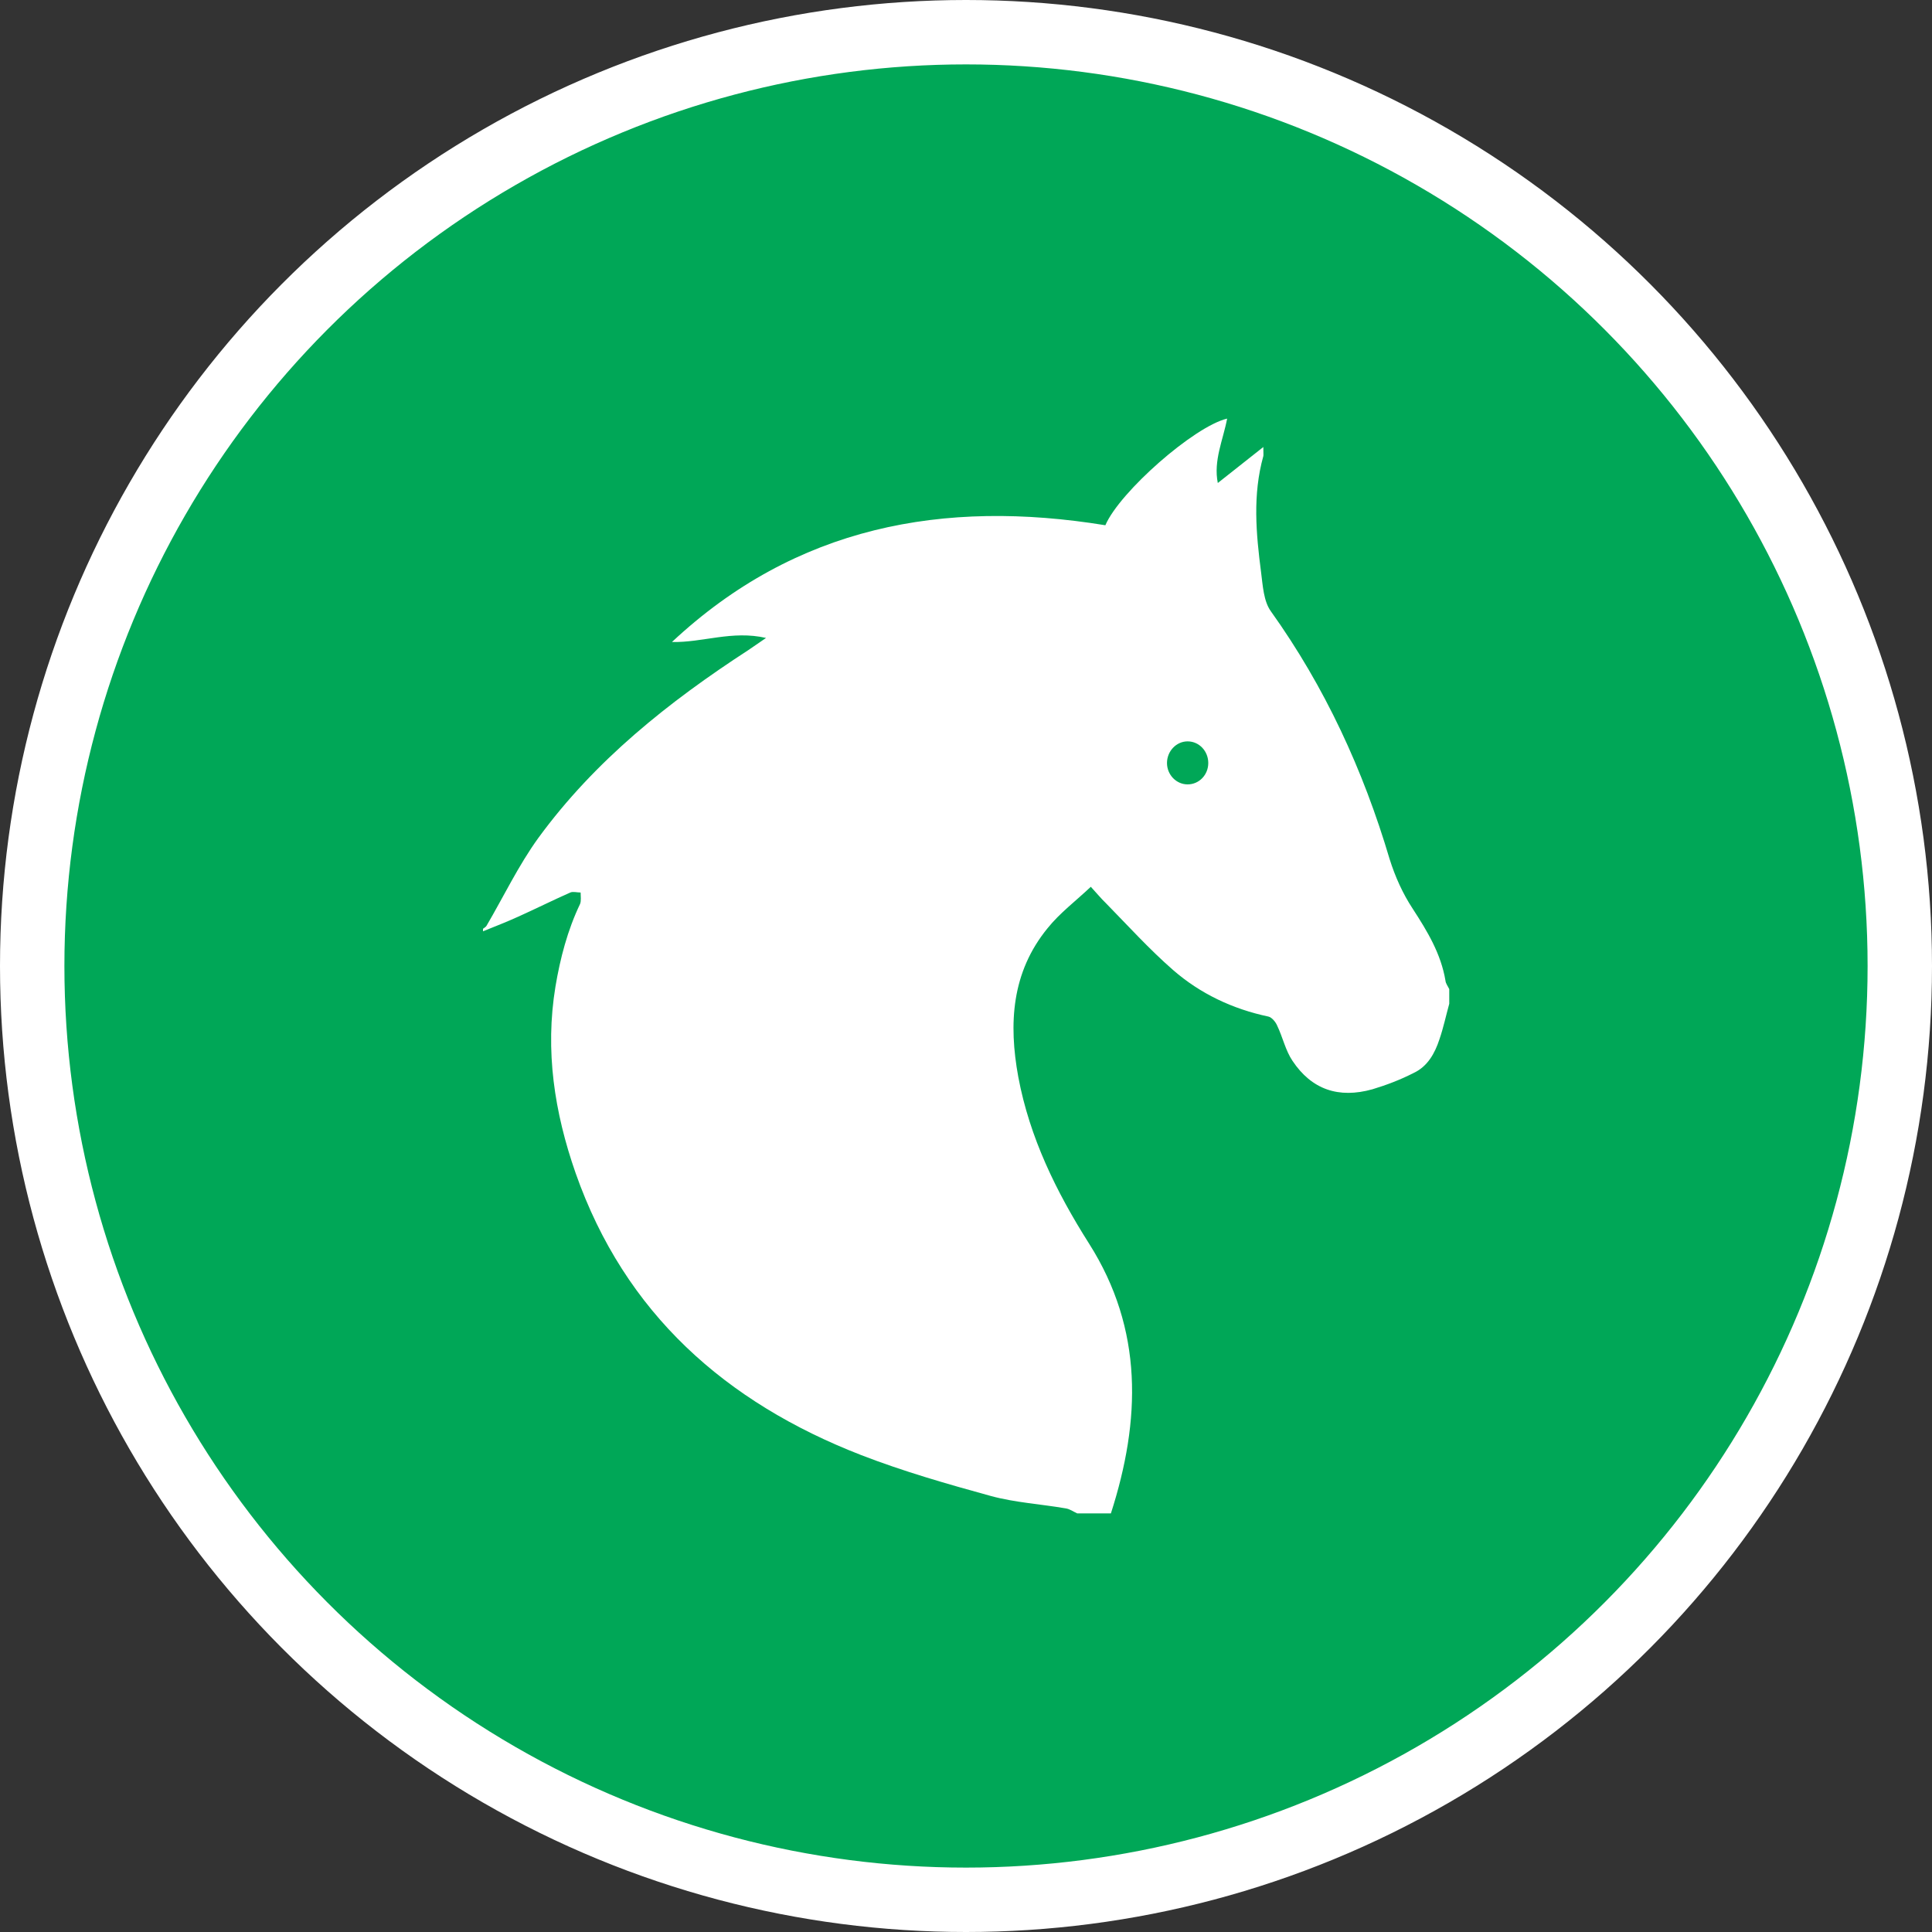 <?xml version="1.0" encoding="UTF-8" standalone="no"?>
<!-- Created with Inkscape (http://www.inkscape.org/) -->

<svg
   xmlns:dc="http://purl.org/dc/elements/1.1/"
   xmlns:cc="http://creativecommons.org/ns#"
   xmlns:rdf="http://www.w3.org/1999/02/22-rdf-syntax-ns#"
   xmlns:svg="http://www.w3.org/2000/svg"
   xmlns="http://www.w3.org/2000/svg"
   xmlns:xlink="http://www.w3.org/1999/xlink"
   xmlns:sodipodi="http://sodipodi.sourceforge.net/DTD/sodipodi-0.dtd"
   xmlns:inkscape="http://www.inkscape.org/namespaces/inkscape"
   width="30px"
   height="30px"
   version="1.1"
   id="svg8"
   inkscape:version="0.92.4 5da689c313, 2019-01-14"
   sodipodi:docname="container.svg">
  <rect width="100%" height="100%" fill="#333333" stroke="none"/>
  <defs
     id="defs2" />
  <sodipodi:namedview
     id="base"
     pagecolor="#ffffff"
     bordercolor="#666666"
     borderopacity="1.0"
     inkscape:pageopacity="0.0"
     inkscape:pageshadow="2"
     inkscape:zoom="13.049334"
     inkscape:cx="18.679046"
     inkscape:cy="12.165829"
     inkscape:document-units="px"
     inkscape:current-layer="layer1"
     showgrid="false"
     inkscape:snap-page="false"
     units="px"
     inkscape:window-width="1884"
     inkscape:window-height="1061"
     inkscape:window-x="0"
     inkscape:window-y="0"
     inkscape:window-maximized="1"
     fit-margin-top="0"
     fit-margin-left="0"
     fit-margin-right="0"
     fit-margin-bottom="0" />
    <circle
       style="color:#000000;clip-rule:nonzero;display:inline;overflow:visible;visibility:visible;opacity:1;isolation:auto;mix-blend-mode:normal;color-interpolation:sRGB;color-interpolation-filters:linearRGB;solid-color:#000000;solid-opacity:1;vector-effect:none;fill:#00a757;fill-opacity:1;fill-rule:evenodd;stroke:#ffffff;stroke-width:1;stroke-linecap:butt;stroke-linejoin:miter;stroke-miterlimit:4;stroke-dasharray:none;stroke-dashoffset:0;stroke-opacity:1;marker:none;color-rendering:auto;image-rendering:auto;shape-rendering:auto;text-rendering:auto;enable-background:accumulate"
       id="path815"
       cx="15"
       cy="15"
       r="14.5" />
<g transform="translate(7.5,6.5)"><path fill-rule="nonzero" fill="#FFFFFF" fill-opacity="1" d="M 9.75 17 L 9.227 17 C 9.168 16.973 9.109 16.93 9.047 16.922 C 8.66 16.855 8.262 16.832 7.887 16.73 C 7.207 16.543 6.527 16.348 5.871 16.094 C 3.77 15.277 2.203 13.895 1.438 11.715 C 1.109 10.773 0.961 9.816 1.125 8.82 C 1.199 8.379 1.312 7.945 1.508 7.535 C 1.527 7.484 1.516 7.418 1.516 7.359 C 1.461 7.359 1.398 7.34 1.355 7.359 C 1.082 7.48 0.816 7.613 0.547 7.734 C 0.367 7.816 0.184 7.887 0 7.961 L 0 7.922 C 0.02 7.906 0.043 7.895 0.055 7.875 C 0.32 7.422 0.551 6.938 0.859 6.512 C 1.738 5.309 2.883 4.398 4.121 3.594 C 4.203 3.539 4.281 3.484 4.395 3.406 C 3.867 3.285 3.41 3.48 2.934 3.469 C 4.855 1.672 7.148 1.246 9.664 1.656 C 9.887 1.137 11.043 0.121 11.555 0 C 11.492 0.332 11.34 0.652 11.41 1 L 12.117 0.441 C 12.117 0.535 12.121 0.562 12.117 0.582 C 11.949 1.184 12.004 1.785 12.082 2.387 C 12.109 2.594 12.121 2.836 12.234 2.992 C 13.074 4.168 13.668 5.457 14.078 6.84 C 14.164 7.113 14.281 7.375 14.438 7.613 C 14.664 7.961 14.875 8.309 14.945 8.727 C 14.949 8.773 14.984 8.816 15.004 8.859 L 15.004 9.086 C 14.953 9.27 14.914 9.457 14.852 9.637 C 14.781 9.855 14.668 10.059 14.453 10.16 C 14.246 10.266 14.031 10.348 13.812 10.414 C 13.285 10.562 12.867 10.418 12.57 9.973 C 12.461 9.812 12.418 9.605 12.332 9.426 C 12.309 9.371 12.25 9.297 12.195 9.285 C 11.641 9.168 11.137 8.93 10.715 8.562 C 10.344 8.238 10.012 7.871 9.668 7.52 C 9.598 7.453 9.535 7.375 9.438 7.27 C 9.203 7.492 8.953 7.68 8.766 7.914 C 8.207 8.598 8.16 9.395 8.312 10.223 C 8.488 11.164 8.902 12.008 9.41 12.809 C 10.258 14.145 10.215 15.555 9.75 17 Z M 10.941 5.012 C 10.766 5.012 10.621 5.164 10.621 5.348 C 10.621 5.531 10.766 5.68 10.941 5.68 C 11.121 5.68 11.262 5.531 11.262 5.348 C 11.262 5.164 11.121 5.012 10.941 5.012 Z M 10.941 5.012 "/>
</g>
</svg>
